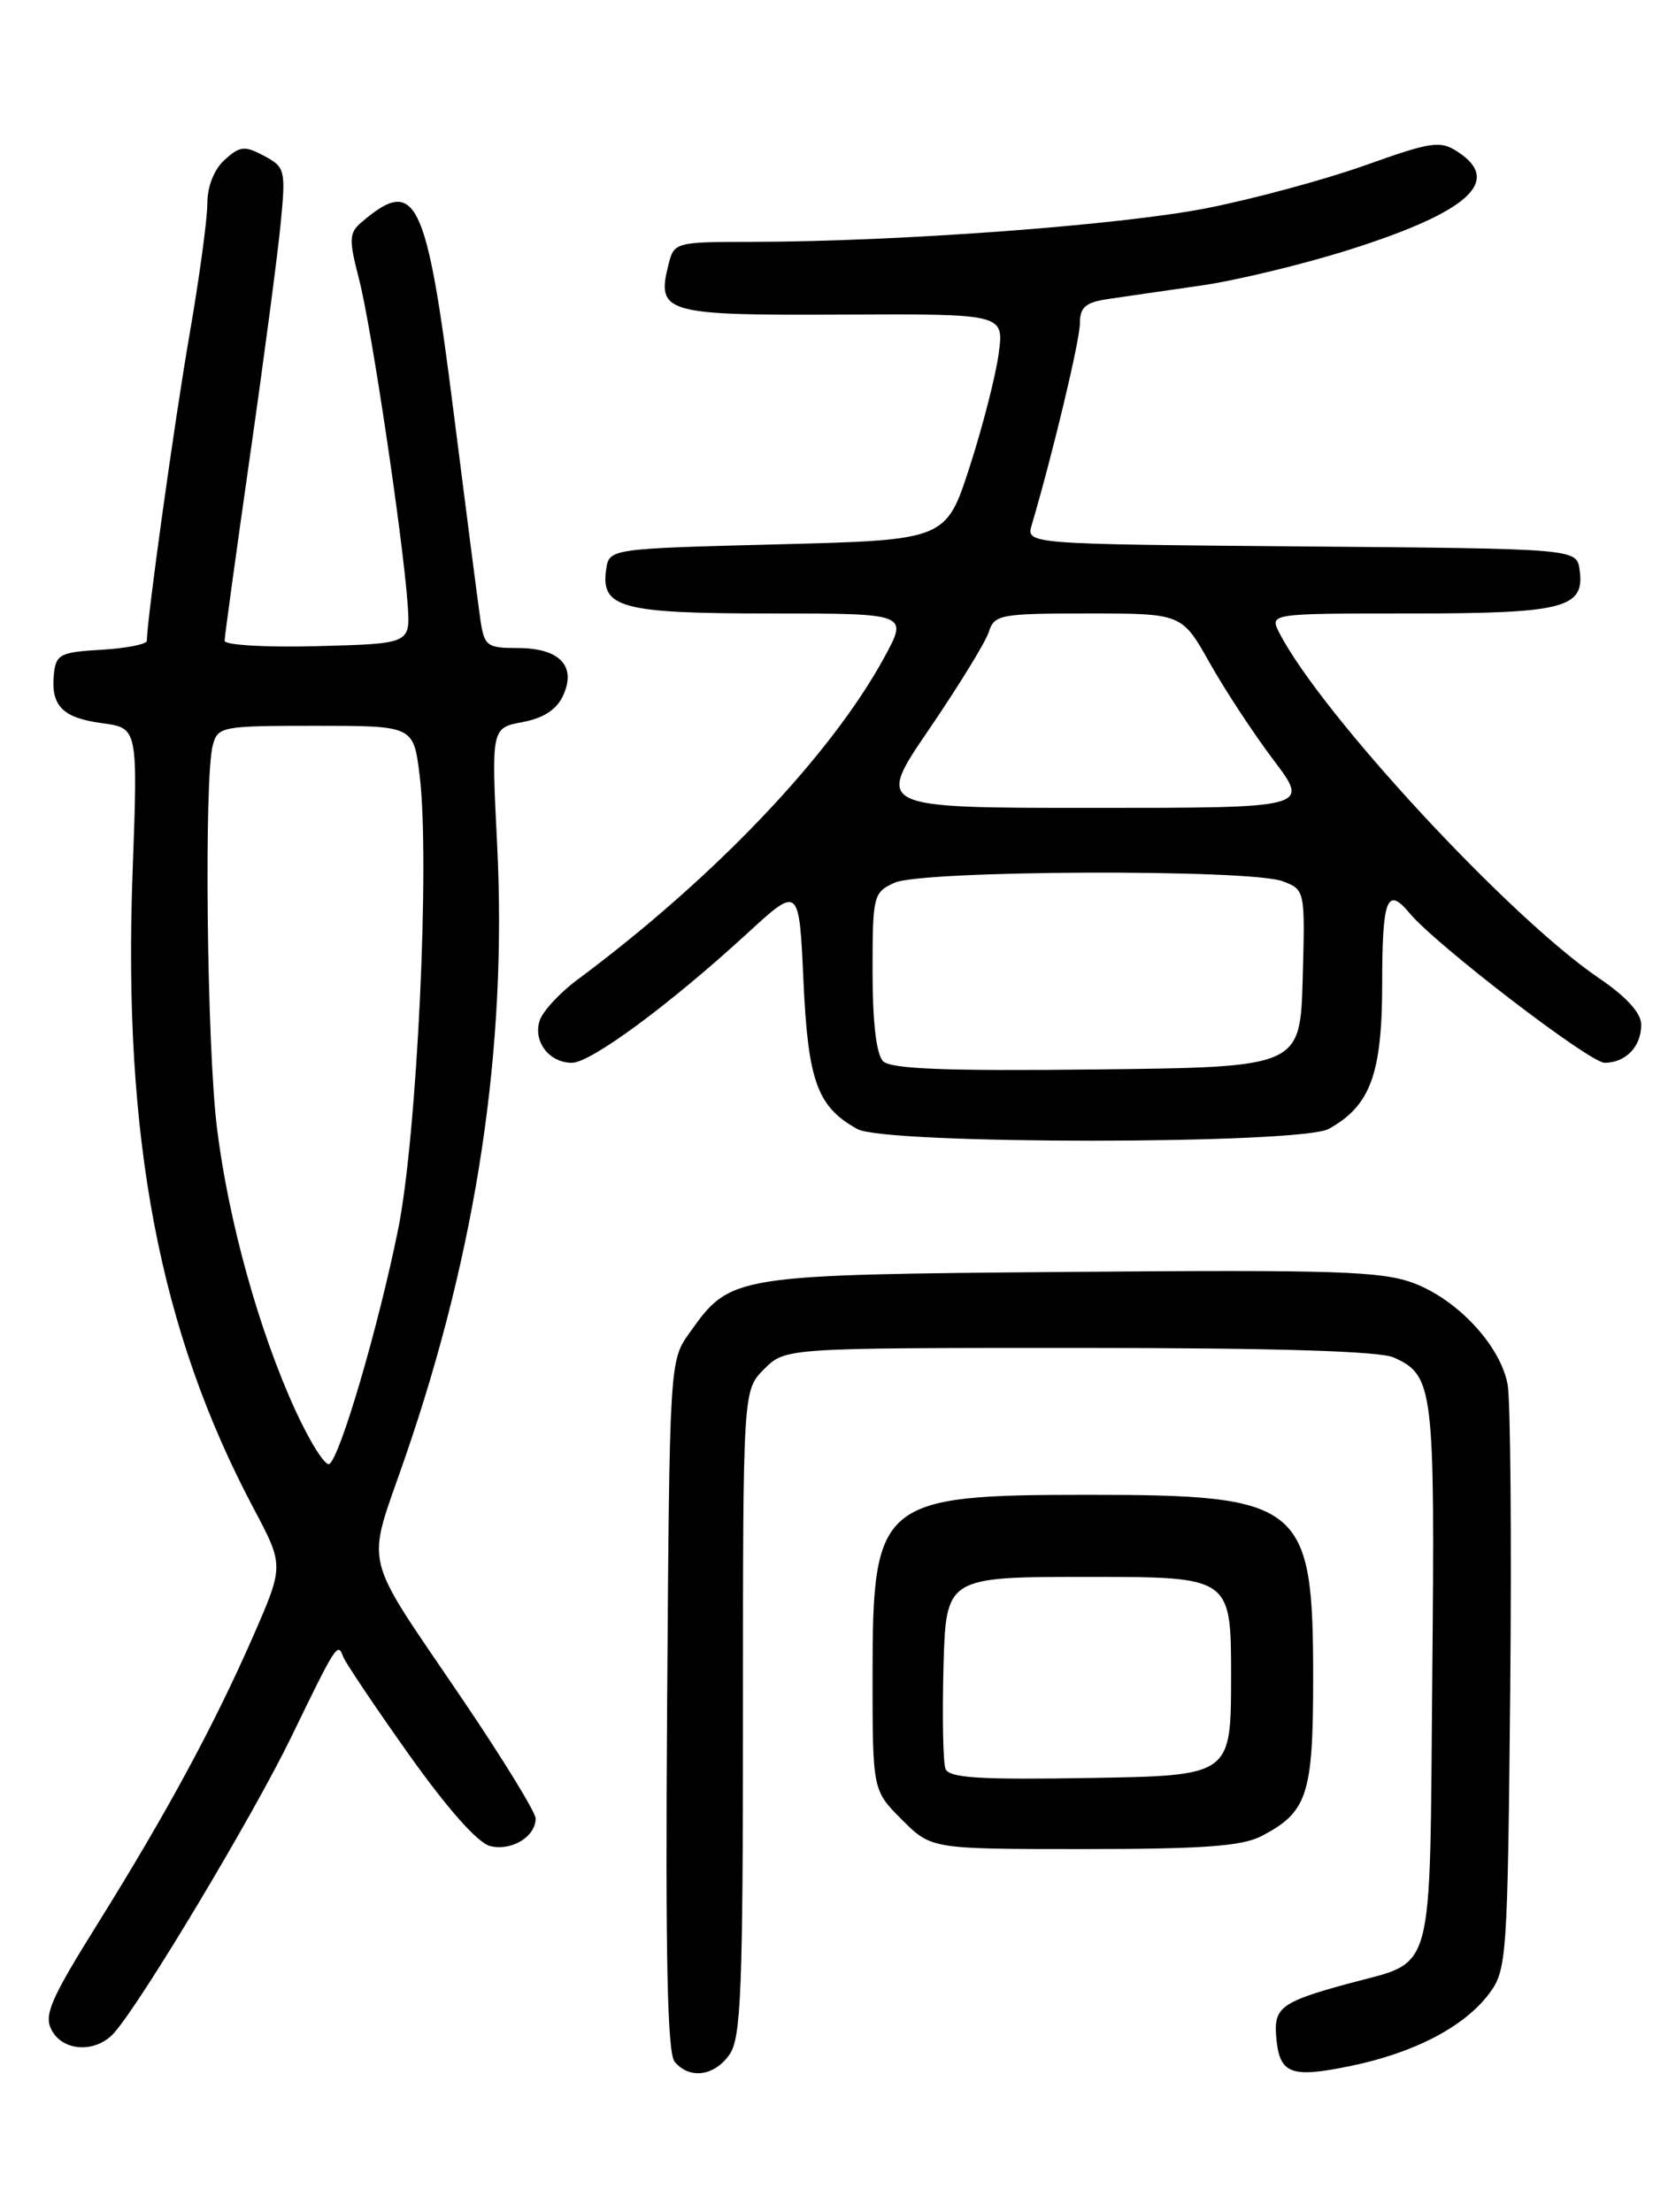 <?xml version="1.0" encoding="UTF-8" standalone="no"?>
<!DOCTYPE svg PUBLIC "-//W3C//DTD SVG 1.1//EN" "http://www.w3.org/Graphics/SVG/1.1/DTD/svg11.dtd" >
<svg xmlns="http://www.w3.org/2000/svg" xmlns:xlink="http://www.w3.org/1999/xlink" version="1.1" viewBox="0 0 194 256">
 <g >
 <path fill="currentColor"
d=" M 84.44 237.78 C 85.78 235.86 86.00 230.39 86.00 198.23 C 86.00 160.91 86.00 160.91 88.45 158.45 C 90.91 156.00 90.91 156.00 124.91 156.00 C 147.70 156.00 159.71 156.37 161.34 157.11 C 165.94 159.20 166.10 160.56 165.79 193.84 C 165.46 229.58 166.22 226.80 156.00 229.59 C 148.42 231.65 147.47 232.34 147.71 235.55 C 148.05 240.03 149.28 240.55 156.25 239.12 C 163.70 237.60 169.55 234.54 172.41 230.68 C 174.41 227.98 174.51 226.49 174.81 195.68 C 174.98 177.98 174.84 162.03 174.51 160.23 C 173.68 155.76 168.78 150.46 163.68 148.52 C 160.02 147.12 154.70 146.94 123.98 147.20 C 84.67 147.53 84.60 147.54 79.83 154.23 C 77.50 157.50 77.50 157.50 77.22 197.36 C 77.01 226.41 77.25 237.59 78.09 238.61 C 79.80 240.67 82.68 240.30 84.44 237.78 Z  M 13.23 235.25 C 16.47 231.56 29.33 210.07 33.73 201.00 C 38.90 190.33 39.10 190.02 39.71 191.71 C 39.95 192.38 43.36 197.46 47.29 203.00 C 51.78 209.32 55.30 213.29 56.73 213.65 C 59.20 214.27 62.00 212.57 62.00 210.46 C 62.00 209.75 58.24 203.62 53.65 196.84 C 41.68 179.15 42.34 181.90 46.91 168.63 C 55.19 144.62 58.71 121.23 57.55 97.87 C 56.87 84.25 56.87 84.25 60.48 83.57 C 62.94 83.11 64.44 82.12 65.19 80.48 C 66.75 77.06 64.76 75.00 59.92 75.00 C 56.36 75.00 56.06 74.77 55.61 71.75 C 55.35 69.96 53.94 59.05 52.48 47.50 C 49.37 22.83 48.15 20.33 41.86 25.71 C 40.40 26.96 40.36 27.67 41.56 32.31 C 42.99 37.82 46.66 62.44 47.19 70.00 C 47.50 74.50 47.50 74.50 36.75 74.78 C 30.81 74.94 26.00 74.66 26.00 74.16 C 26.00 73.67 27.32 64.09 28.92 52.88 C 30.53 41.67 32.13 29.55 32.48 25.95 C 33.09 19.66 33.01 19.35 30.57 18.04 C 28.32 16.84 27.78 16.89 26.01 18.49 C 24.78 19.60 24.00 21.57 24.00 23.56 C 24.00 25.34 23.08 32.13 21.95 38.65 C 20.21 48.66 17.00 71.73 17.00 74.16 C 17.00 74.56 14.64 75.03 11.75 75.20 C 6.98 75.47 6.48 75.73 6.24 78.00 C 5.86 81.69 7.23 83.09 11.84 83.70 C 15.96 84.26 15.96 84.26 15.35 100.88 C 14.21 131.74 18.45 154.03 29.36 174.58 C 32.87 181.19 32.87 181.19 29.31 189.35 C 24.78 199.68 19.33 209.77 11.26 222.71 C 5.85 231.38 5.05 233.23 5.98 234.96 C 7.32 237.47 11.14 237.62 13.23 235.25 Z  M 145.99 212.51 C 151.34 209.74 152.00 207.73 152.00 194.23 C 152.00 174.01 150.76 173.00 125.98 173.00 C 101.85 173.00 101.00 173.71 101.00 193.82 C 101.00 207.20 101.00 207.20 104.40 210.60 C 107.80 214.00 107.80 214.00 125.45 214.00 C 139.15 214.00 143.75 213.67 145.99 212.51 Z  M 153.81 130.65 C 158.64 127.97 159.99 124.28 159.99 113.75 C 160.00 104.00 160.56 102.56 163.13 105.65 C 166.17 109.32 184.00 123.00 185.74 123.00 C 188.19 123.00 190.01 121.09 189.97 118.55 C 189.96 117.23 188.21 115.32 185.09 113.21 C 174.71 106.17 152.92 82.64 148.09 73.25 C 146.93 71.00 146.93 71.00 163.27 71.00 C 181.08 71.00 183.47 70.38 182.84 65.94 C 182.50 63.50 182.50 63.50 150.64 63.24 C 118.77 62.97 118.77 62.97 119.43 60.74 C 121.87 52.47 125.00 39.37 125.00 37.42 C 125.00 35.56 125.65 34.99 128.25 34.61 C 130.04 34.34 134.88 33.64 139.00 33.05 C 143.12 32.46 150.89 30.58 156.25 28.88 C 169.99 24.52 173.93 20.96 168.75 17.58 C 166.71 16.24 165.72 16.38 158.00 19.14 C 153.32 20.80 145.05 23.04 139.60 24.11 C 129.56 26.07 104.09 27.96 87.27 27.99 C 78.12 28.00 78.03 28.02 77.37 30.65 C 75.97 36.23 76.95 36.51 97.48 36.41 C 116.22 36.32 116.22 36.32 115.60 40.91 C 115.27 43.43 113.76 49.33 112.25 54.00 C 109.50 62.50 109.50 62.50 90.00 63.00 C 70.50 63.50 70.50 63.50 70.16 65.94 C 69.53 70.36 71.94 71.00 89.25 71.00 C 105.12 71.00 105.12 71.00 102.37 76.06 C 96.19 87.42 82.65 101.64 66.79 113.42 C 64.75 114.94 62.80 117.06 62.46 118.14 C 61.69 120.55 63.58 123.00 66.20 123.00 C 68.39 123.00 77.49 116.29 86.50 108.02 C 92.50 102.51 92.50 102.51 93.00 113.51 C 93.53 125.15 94.60 128.10 99.24 130.67 C 102.49 132.48 150.55 132.46 153.81 130.65 Z  M 34.19 163.22 C 29.97 154.01 26.43 141.26 25.11 130.50 C 23.94 120.99 23.61 90.06 24.63 86.25 C 25.21 84.08 25.66 84.00 36.54 84.00 C 47.86 84.00 47.86 84.00 48.57 89.71 C 49.79 99.49 48.28 131.45 46.08 142.30 C 43.80 153.55 39.37 168.66 38.12 169.43 C 37.65 169.71 35.89 166.92 34.19 163.22 Z  M 109.44 204.71 C 109.16 203.97 109.06 198.67 109.21 192.93 C 109.50 182.50 109.50 182.50 126.00 182.50 C 142.50 182.50 142.50 182.50 142.50 194.00 C 142.50 205.50 142.50 205.50 126.23 205.77 C 113.34 205.99 109.85 205.77 109.44 204.71 Z  M 102.22 122.82 C 101.44 122.04 101.00 118.31 101.00 112.46 C 101.00 103.64 101.09 103.28 103.55 102.16 C 106.73 100.71 144.72 100.56 148.47 101.99 C 151.06 102.98 151.07 103.00 150.79 113.24 C 150.50 123.50 150.50 123.50 126.97 123.77 C 109.50 123.97 103.12 123.72 102.22 122.82 Z  M 107.56 84.38 C 110.98 79.36 114.09 74.30 114.46 73.13 C 115.09 71.13 115.79 71.00 125.97 71.00 C 136.81 71.00 136.81 71.00 140.04 76.75 C 141.82 79.91 145.15 84.97 147.44 88.00 C 151.60 93.50 151.60 93.50 126.47 93.50 C 101.33 93.50 101.33 93.50 107.56 84.38 Z "/>
</g>
</svg>